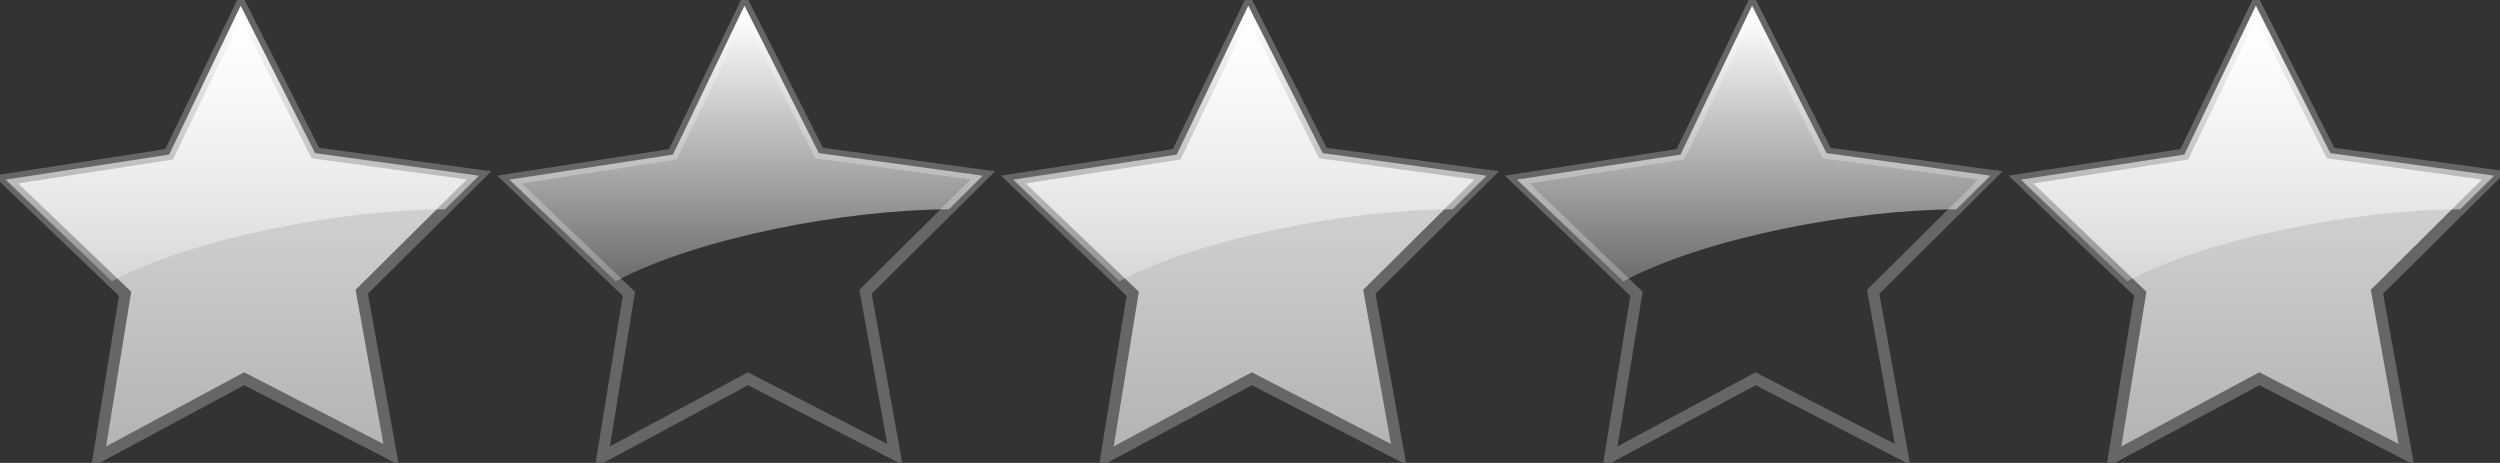 <?xml version="1.0" encoding="UTF-8"?>
<svg version="1.1" viewBox="0 0 109.17 20.212" xmlns="http://www.w3.org/2000/svg" xmlns:cc="http://creativecommons.org/ns#" xmlns:dc="http://purl.org/dc/elements/1.1/" xmlns:rdf="http://www.w3.org/1999/02/22-rdf-syntax-ns#" xmlns:xlink="http://www.w3.org/1999/xlink">
<rect x="0" y="0" width="109.17" height="20.212" fill="#333333" stroke="none"/>
<defs>
<linearGradient id="a">
<stop stop-color="#fff" offset="0"/>
<stop stop-color="#fff" stop-opacity="0" offset="1"/>
</linearGradient>
<linearGradient id="c">
<stop stop-color="#b3b3b3" offset="0"/>
<stop stop-color="#e6e6e6" offset="1"/>
</linearGradient>
<linearGradient id="h" x1="331.81" x2="331.81" y1="108.46" y2="140.64" gradientTransform="matrix(.5 0 0 .5 254.07 113.54)" gradientUnits="userSpaceOnUse" xlink:href="#a"/>
<linearGradient id="g" x1="331.81" x2="331.81" y1="108.46" y2="140.64" gradientTransform="matrix(.5 0 0 .5 232.07 113.54)" gradientUnits="userSpaceOnUse" xlink:href="#a"/>
<linearGradient id="f" x1="331.81" x2="331.81" y1="108.46" y2="140.64" gradientTransform="matrix(.5 0 0 .5 210.07 113.54)" gradientUnits="userSpaceOnUse" xlink:href="#a"/>
<linearGradient id="e" x1="331.81" x2="331.81" y1="108.46" y2="140.64" gradientTransform="matrix(.5 0 0 .5 188.07 113.54)" gradientUnits="userSpaceOnUse" xlink:href="#a"/>
<linearGradient id="d" x1="331.81" x2="331.81" y1="108.46" y2="140.64" gradientTransform="matrix(.5 0 0 .5 166.07 113.54)" gradientUnits="userSpaceOnUse" xlink:href="#a"/>
<linearGradient id="b" x1="29.773" x2="29.773" y1="405.28" y2="253.23" gradientUnits="userSpaceOnUse" xlink:href="#c"/>
</defs>
<g transform="translate(-321.56 -167.11)" fill-rule="evenodd">
<path transform="matrix(.125 0 0 .125 323.44 136.29)" d="m121.59 405.29-51.329-26.415-50.859 27.309 9.26-56.98-41.689-39.931 57.052-8.801 25.094-51.988 26 51.54 57.198 7.801-40.983 40.654z" fill="url(#b)" stroke="#666" stroke-width="4"/>
<path d="m332.07 167.36-3.125 6.5-7.141 1.094 4.641 4.438c3.606-1.916 10.069-3.128 14.547-3.141l1.484-1.469-7.156-0.984-3.25-6.438z" fill="url(#d)"/>
<path transform="matrix(.125 0 0 .125 345.44 136.29)" d="m121.59 405.29-51.329-26.415-50.859 27.309 9.26-56.98-41.689-39.931 57.052-8.801 25.094-51.988 26 51.54 57.198 7.801-40.983 40.654z" fill="url(#b)" stroke="#666" stroke-width="4"/>
<path d="m354.07 167.36-3.125 6.5-7.141 1.094 4.641 4.438c3.606-1.916 10.069-3.128 14.547-3.141l1.484-1.469-7.156-0.984-3.25-6.438z" fill="url(#e)"/>
<path transform="matrix(.125 0 0 .125 367.44 136.29)" d="m121.59 405.29-51.329-26.415-50.859 27.309 9.26-56.98-41.689-39.931 57.052-8.801 25.094-51.988 26 51.54 57.198 7.801-40.983 40.654z" fill="url(#b)" stroke="#666" stroke-width="4"/>
<path d="m376.07 167.36-3.125 6.5-7.141 1.094 4.641 4.438c3.606-1.916 10.069-3.128 14.547-3.141l1.484-1.469-7.156-0.984-3.25-6.438z" fill="url(#f)"/>
<path transform="matrix(.125 0 0 .125 389.44 136.29)" d="m121.59 405.29-51.329-26.415-50.859 27.309 9.26-56.98-41.689-39.931 57.052-8.801 25.094-51.988 26 51.54 57.198 7.801-40.983 40.654z" fill="url(#b)" stroke="#666" stroke-width="4"/>
<path d="m398.07 167.36-3.125 6.5-7.141 1.094 4.641 4.438c3.606-1.916 10.069-3.128 14.547-3.141l1.484-1.469-7.156-0.984-3.25-6.438z" fill="url(#g)"/>
<path transform="matrix(.125 0 0 .125 411.44 136.29)" d="m121.59 405.29-51.329-26.415-50.859 27.309 9.26-56.98-41.689-39.931 57.052-8.801 25.094-51.988 26 51.54 57.198 7.801-40.983 40.654z" fill="url(#b)" stroke="#666" stroke-width="4"/>
<path d="m420.07 167.36-3.125 6.5-7.141 1.094 4.641 4.438c3.606-1.916 10.069-3.128 14.547-3.141l1.484-1.469-7.156-0.984-3.25-6.438z" fill="url(#h)"/>
</g>
</svg>

